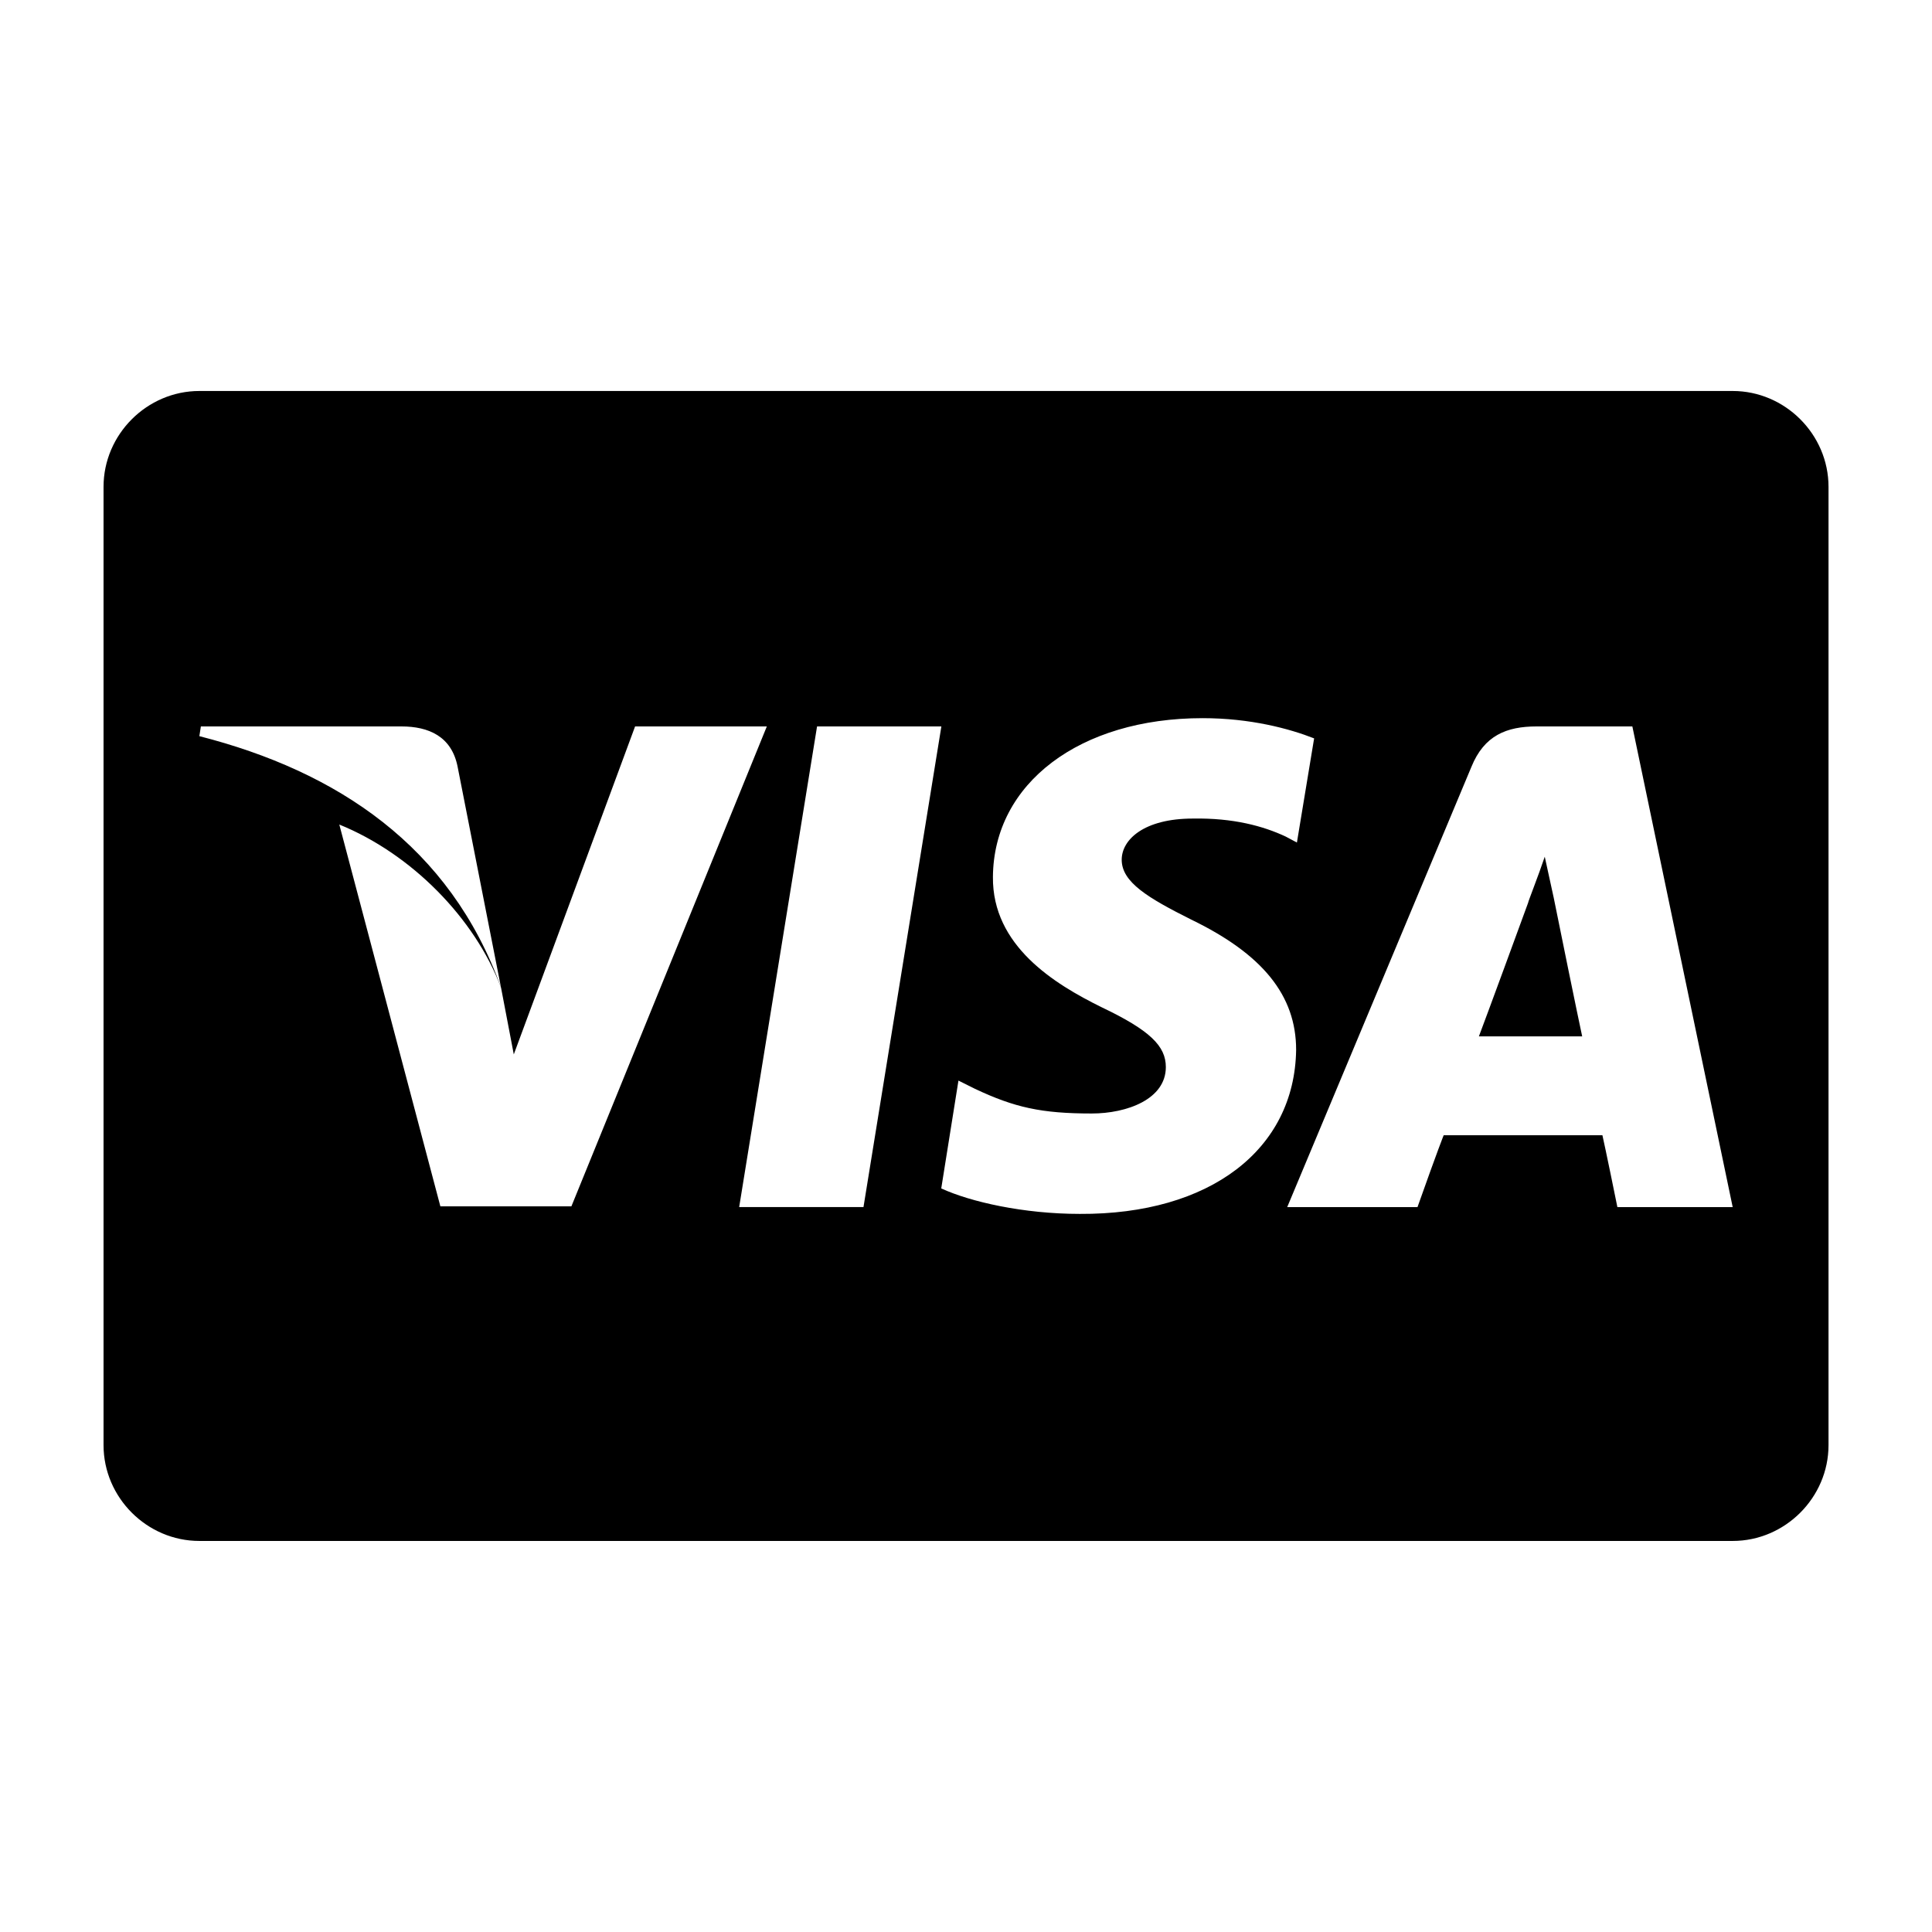 <?xml version="1.0" encoding="utf-8"?>
<!-- Generated by IcoMoon.io -->
<!DOCTYPE svg PUBLIC "-//W3C//DTD SVG 1.1//EN" "http://www.w3.org/Graphics/SVG/1.1/DTD/svg11.dtd">
<svg version="1.1" xmlns="http://www.w3.org/2000/svg" xmlns:xlink="http://www.w3.org/1999/xlink" width="32" height="32" viewBox="0 0 32 32">
<path d="M26.206 17.166h-1.711c0 0 0.174-0.459 0.818-2.22-0.012 0.012 0.174-0.459 0.273-0.756l0.149 0.682c0.384 1.897 0.471 2.294 0.471 2.294zM8.299 16.36l-0.719-3.658c-0.099-0.508-0.484-0.67-0.93-0.67h-3.323l-0.025 0.161c2.282 0.583 4.154 1.823 4.998 4.167zM10.519 12.032l-2.009 5.432-0.211-1.104c-0.434-1.153-1.488-2.22-2.679-2.703l1.674 6.324h2.17l3.237-7.949h-2.183zM12.243 19.993h2.059l1.29-7.961h-2.059zM21.766 12.23c-0.409-0.161-1.054-0.335-1.848-0.335-2.034 0-3.46 1.079-3.472 2.629-0.012 1.141 1.017 1.773 1.798 2.158 0.806 0.384 1.066 0.645 1.066 0.992 0 0.533-0.645 0.769-1.228 0.769-0.831 0-1.277-0.099-1.934-0.409l-0.273-0.136-0.285 1.786c0.484 0.223 1.364 0.422 2.294 0.422 2.158 0.012 3.559-1.066 3.584-2.716 0-0.905-0.558-1.587-1.736-2.158-0.719-0.36-1.153-0.62-1.153-0.992 0-0.335 0.372-0.682 1.178-0.682 0.67-0.012 1.166 0.124 1.538 0.298l0.186 0.099zM27.037 12.032h-1.587c-0.496 0-0.868 0.149-1.079 0.67l-3.051 7.292h2.158c0.347-0.98 0.434-1.191 0.434-1.191h2.629c0 0 0.062 0.273 0.248 1.191h1.91zM30.286 8.063v15.873c0 0.868-0.719 1.587-1.587 1.587h-25.397c-0.868 0-1.587-0.719-1.587-1.587v-15.873c0-0.868 0.719-1.587 1.587-1.587h25.397c0.868 0 1.587 0.719 1.587 1.587z"></path>
</svg>
